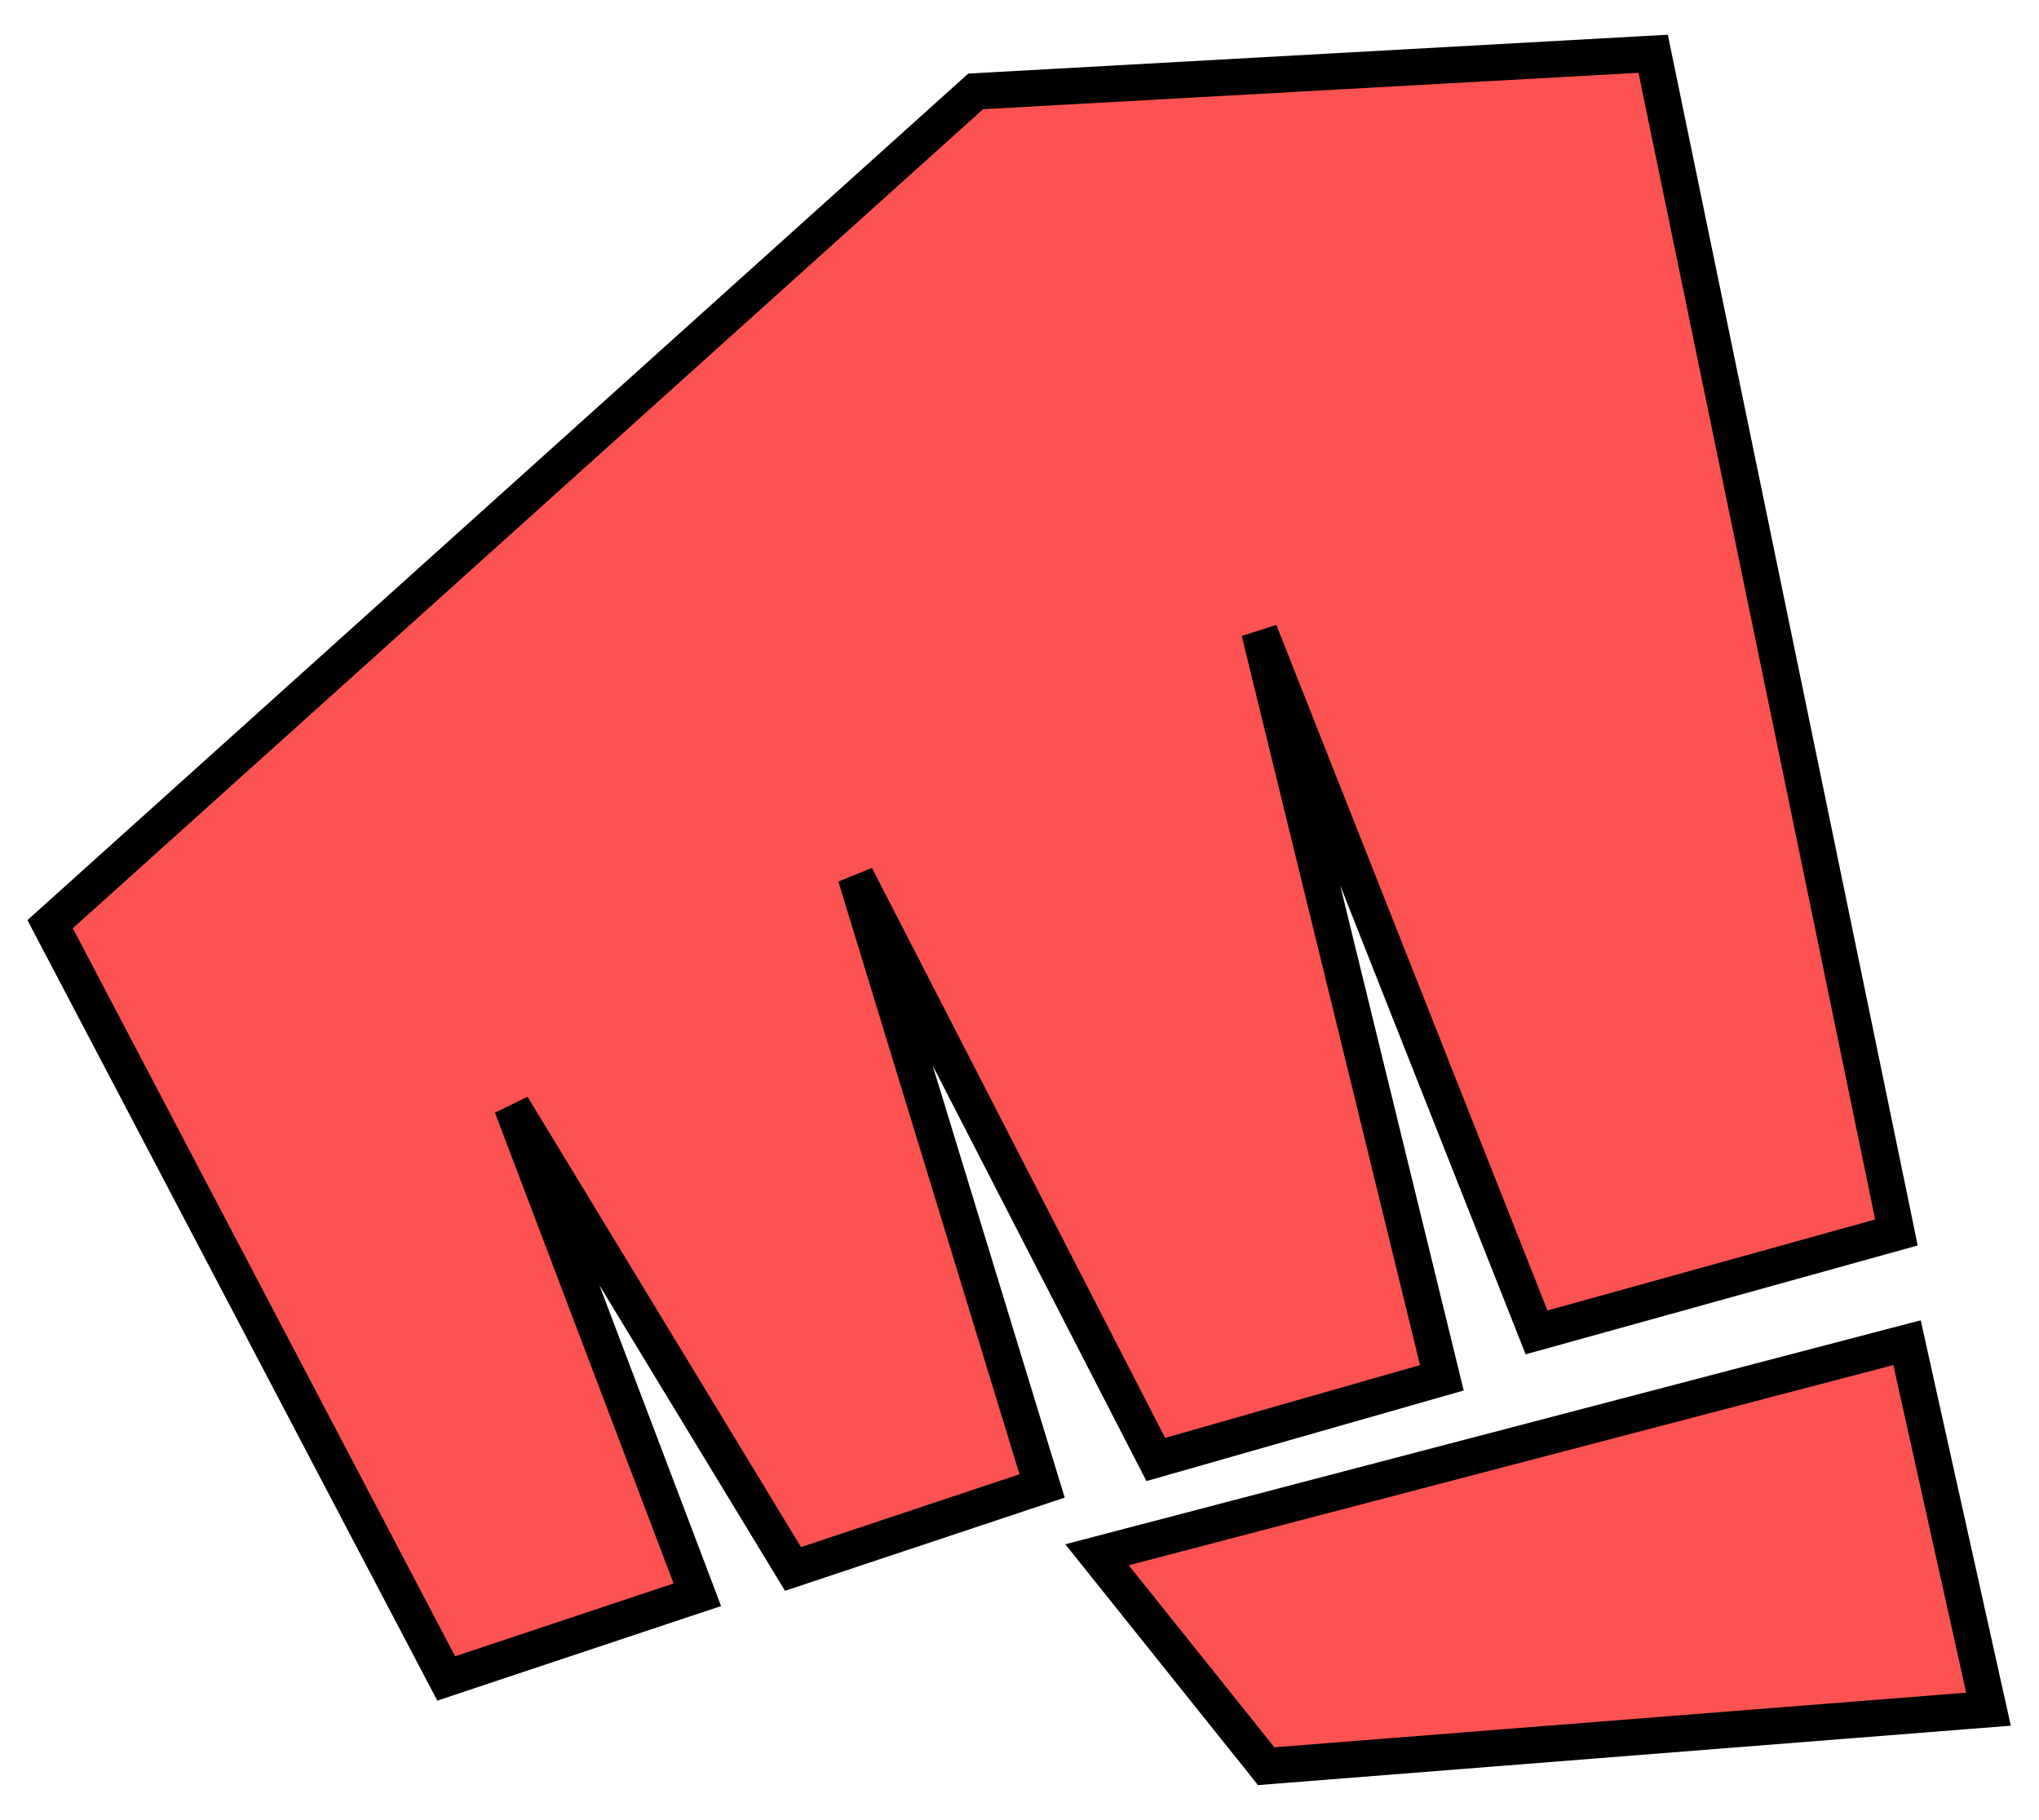 <svg width="56" height="50" viewBox="0 0 56 50" fill="none" xmlns="http://www.w3.org/2000/svg">
<path d="M12.057 45.732L12.255 46.109L12.658 45.974L18.658 43.974L19.152 43.81L18.968 43.323L14.061 30.388L21.573 42.76L21.78 43.1L22.158 42.974L28.158 40.974L28.621 40.82L28.478 40.354L23.503 24.071L31.555 39.729L31.743 40.093L32.137 39.981L39.137 37.981L39.6 37.849L39.486 37.381L34.589 17.351L42.035 36.184L42.2 36.602L42.634 36.482L51.634 33.982L52.084 33.857L51.99 33.399L45.49 1.899L45.403 1.477L44.972 1.501L26.972 2.501L26.796 2.511L26.666 2.628L1.666 25.128L1.377 25.388L1.557 25.732L12.057 45.732Z" fill="#FC5252" stroke="black"/>
<path d="M54.039 46.998L54.613 46.953L54.488 46.392L52.488 37.392L52.376 36.885L51.873 37.016L30.873 42.516L30.129 42.711L30.61 43.312L34.61 48.312L34.775 48.519L35.039 48.498L54.039 46.998Z" fill="#FC5252" stroke="black"/>
</svg>
